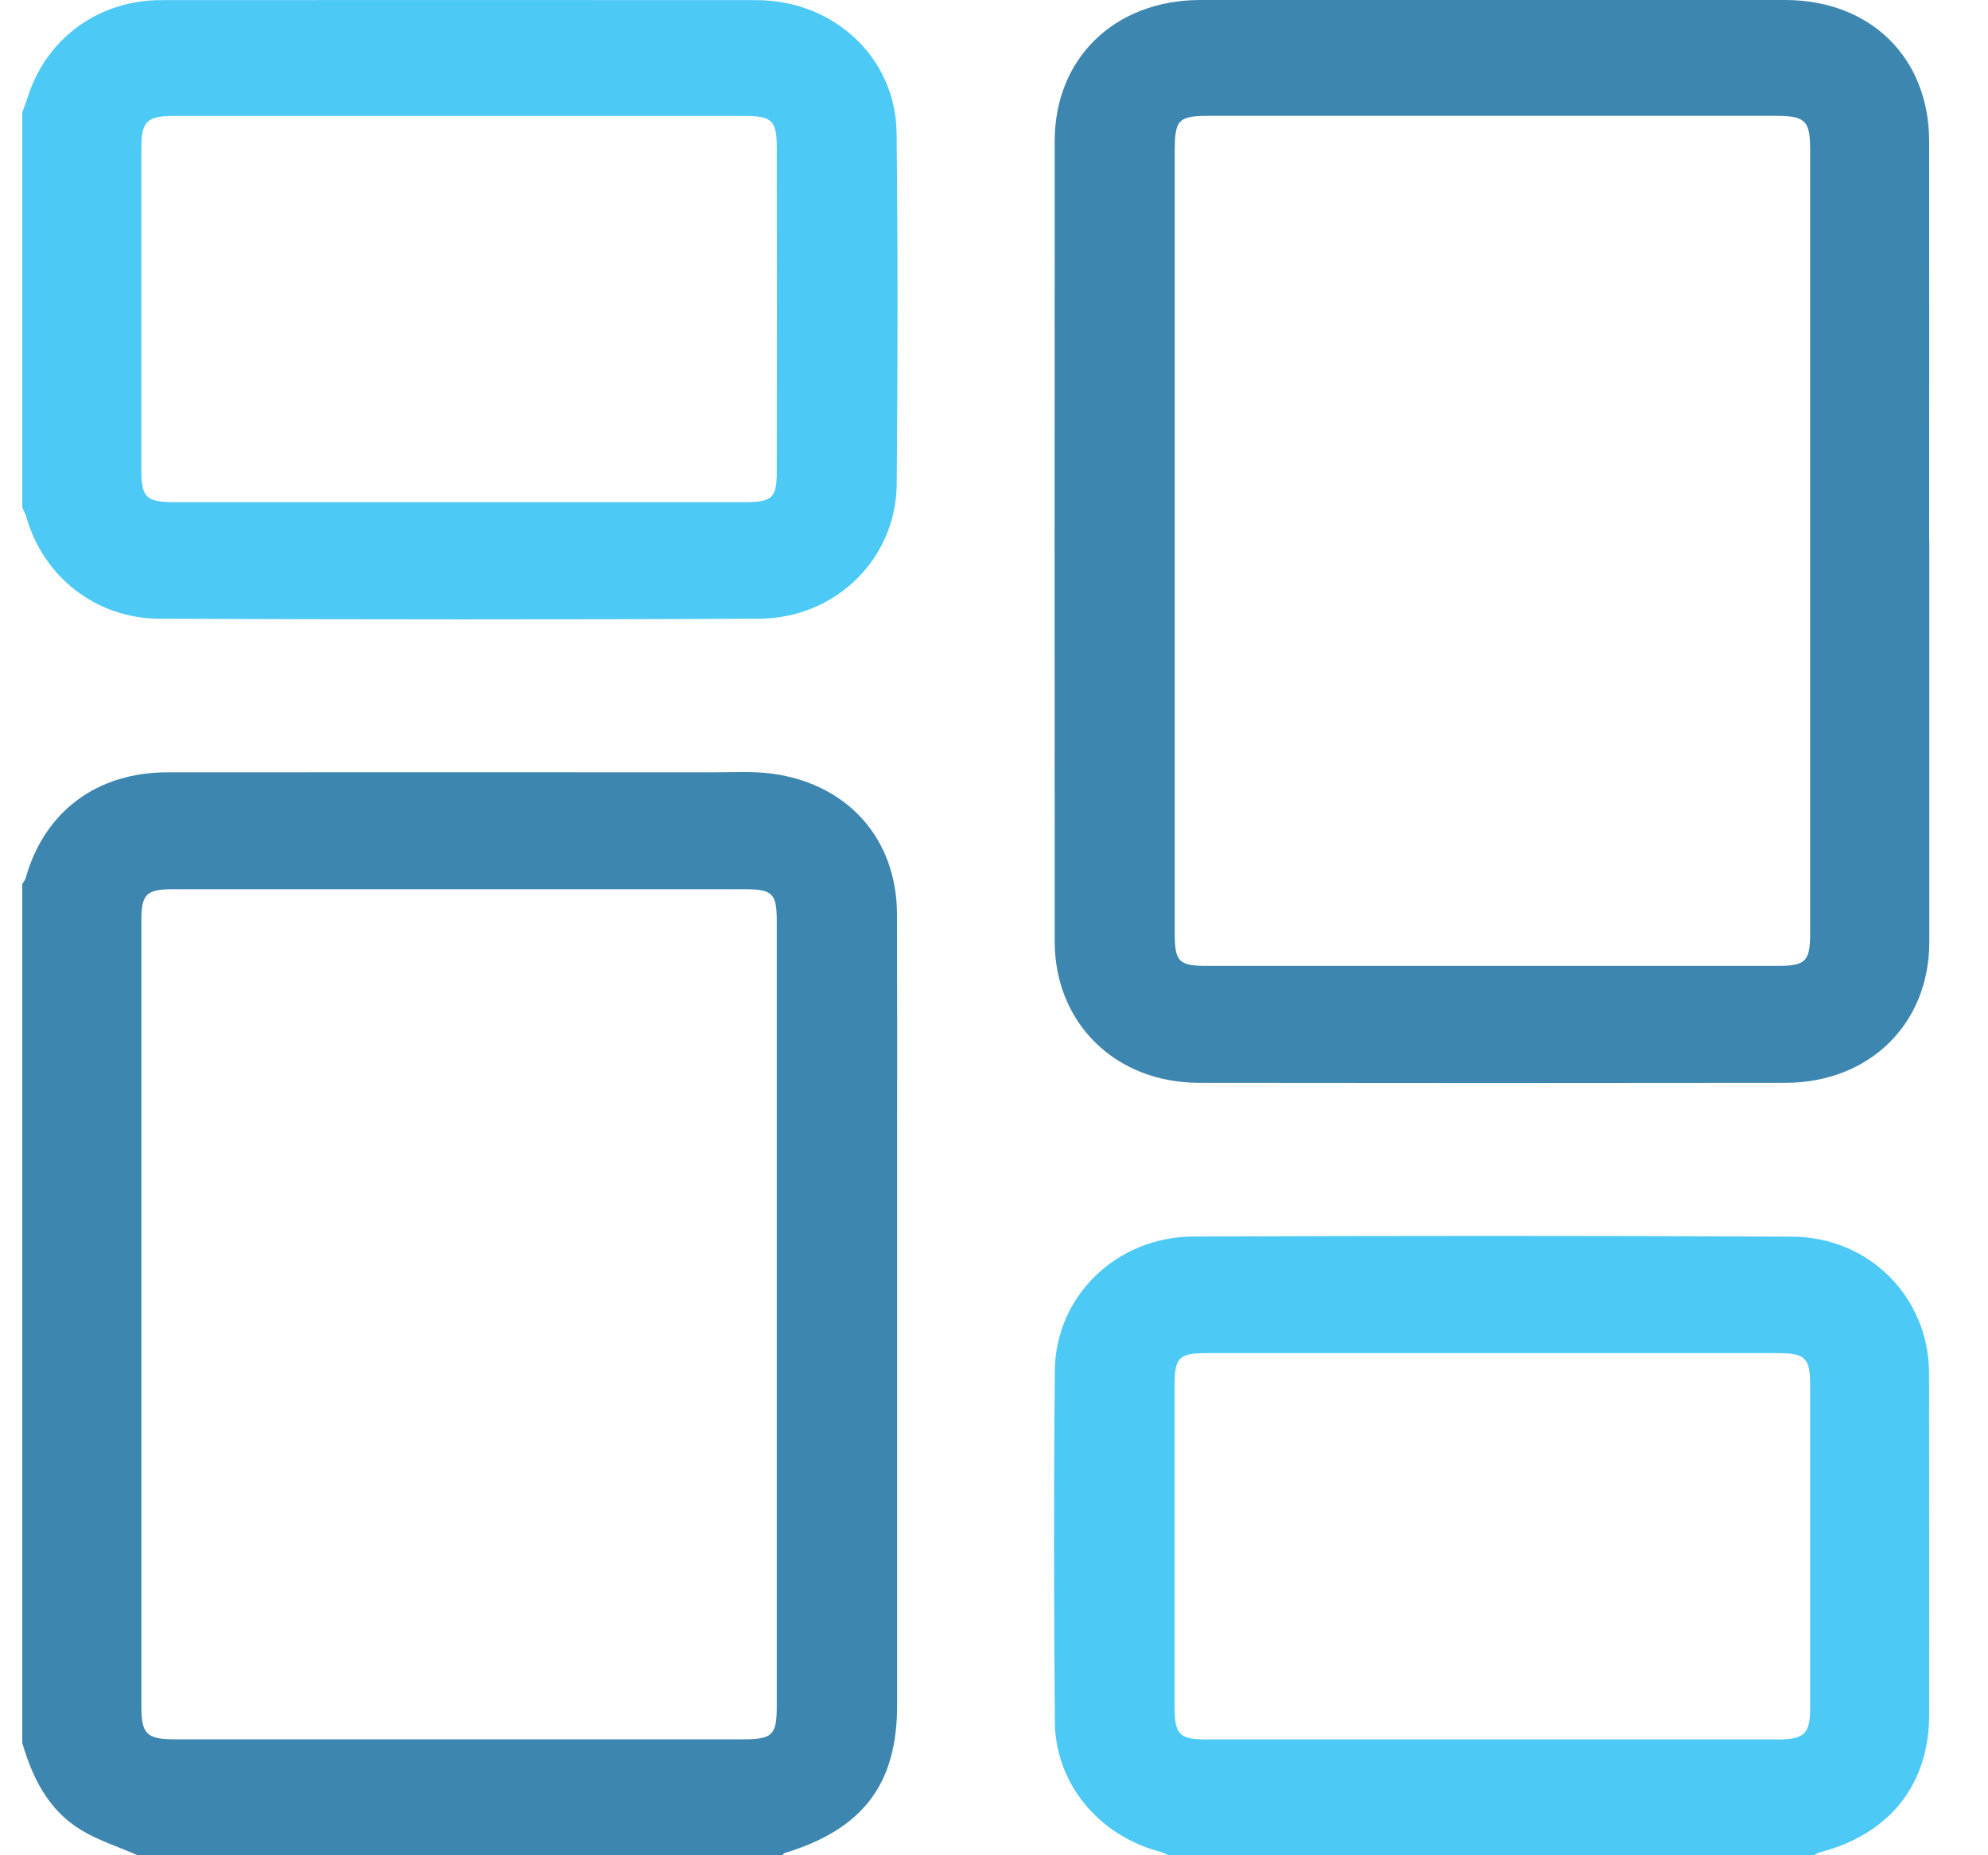<svg width="15" height="14" viewBox="0 0 15 14" fill="none" xmlns="http://www.w3.org/2000/svg">
<path d="M0.168 6.672C0.177 6.656 0.189 6.642 0.194 6.625C0.335 6.125 0.728 5.829 1.262 5.828C2.638 5.827 4.014 5.828 5.39 5.828C5.535 5.828 5.682 5.819 5.825 5.838C6.398 5.915 6.766 6.331 6.768 6.897C6.77 7.453 6.769 8.008 6.769 8.564C6.769 9.999 6.769 11.433 6.769 12.867C6.769 13.464 6.512 13.802 5.922 13.983C5.914 13.985 5.908 13.994 5.902 14H1.039C0.896 13.937 0.743 13.889 0.611 13.809C0.364 13.658 0.245 13.416 0.168 13.152C0.168 10.992 0.168 8.832 0.168 6.672ZM1.067 9.912C1.067 10.901 1.067 11.889 1.067 12.877C1.067 13.086 1.107 13.125 1.319 13.125C2.746 13.125 4.174 13.125 5.602 13.125C5.829 13.125 5.861 13.095 5.861 12.873C5.861 10.901 5.861 8.928 5.861 6.956C5.861 6.74 5.831 6.71 5.611 6.71C4.178 6.71 2.746 6.71 1.314 6.71C1.103 6.71 1.067 6.745 1.067 6.947C1.067 7.936 1.067 8.924 1.067 9.912L1.067 9.912Z" fill="#3D86AF"/>
<path d="M0.168 0.848C0.185 0.801 0.203 0.754 0.218 0.707C0.364 0.28 0.753 0.001 1.213 0.001C2.711 -0 4.209 -0 5.707 0.001C6.291 0.001 6.759 0.435 6.765 1.004C6.775 1.888 6.774 2.772 6.766 3.655C6.76 4.217 6.306 4.665 5.728 4.669C4.221 4.676 2.714 4.675 1.206 4.669C0.725 4.668 0.327 4.353 0.199 3.902C0.191 3.876 0.178 3.853 0.168 3.828C0.168 2.835 0.168 1.841 0.168 0.848H0.168ZM3.469 0.875C2.748 0.875 2.028 0.875 1.307 0.875C1.112 0.875 1.067 0.918 1.067 1.106C1.067 1.921 1.067 2.736 1.067 3.551C1.067 3.753 1.103 3.789 1.313 3.789C2.749 3.789 4.186 3.79 5.623 3.789C5.827 3.789 5.861 3.756 5.861 3.559C5.862 2.744 5.862 1.929 5.861 1.114C5.861 0.91 5.825 0.875 5.617 0.875C4.901 0.875 4.185 0.875 3.469 0.875H3.469Z" fill="#4DC9F5"/>
<path d="M8.823 14.001C8.794 13.989 8.765 13.976 8.734 13.968C8.28 13.84 7.962 13.452 7.959 12.99C7.952 12.107 7.95 11.223 7.959 10.34C7.965 9.78 8.425 9.334 9.002 9.331C10.509 9.325 12.016 9.324 13.523 9.332C14.107 9.335 14.554 9.793 14.555 10.361C14.557 11.221 14.556 12.082 14.556 12.943C14.555 13.466 14.258 13.84 13.734 13.977C13.717 13.981 13.701 13.992 13.685 14.001H8.823H8.823ZM11.255 13.126C11.975 13.126 12.696 13.126 13.417 13.126C13.612 13.126 13.658 13.082 13.658 12.895C13.658 12.08 13.658 11.265 13.658 10.45C13.658 10.247 13.621 10.211 13.413 10.211C11.976 10.211 10.539 10.211 9.103 10.211C8.898 10.211 8.864 10.244 8.863 10.44C8.863 11.255 8.863 12.07 8.863 12.885C8.863 13.091 8.9 13.126 9.107 13.126C9.823 13.126 10.539 13.126 11.255 13.126V13.126Z" fill="#4DC9F5"/>
<path d="M14.557 4.088C14.557 5.095 14.557 6.102 14.557 7.109C14.557 7.726 14.106 8.17 13.471 8.171C11.996 8.173 10.521 8.173 9.046 8.171C8.416 8.17 7.959 7.721 7.958 7.106C7.957 5.092 7.957 3.078 7.958 1.065C7.958 0.438 8.412 0.001 9.056 0C10.526 -0 11.996 -0 13.467 0C14.113 0 14.556 0.435 14.556 1.067C14.557 2.074 14.556 3.081 14.556 4.088H14.557ZM8.864 4.073C8.864 5.066 8.864 6.059 8.864 7.052C8.864 7.258 8.897 7.289 9.11 7.289C10.542 7.289 11.974 7.289 13.407 7.289C13.625 7.289 13.658 7.255 13.658 7.042C13.658 5.07 13.658 3.098 13.658 1.126C13.658 0.91 13.621 0.874 13.396 0.874C11.973 0.874 10.55 0.874 9.127 0.874C8.892 0.874 8.864 0.902 8.864 1.135C8.864 2.115 8.864 3.094 8.864 4.073H8.864Z" fill="#3D86AF"/>
</svg>
